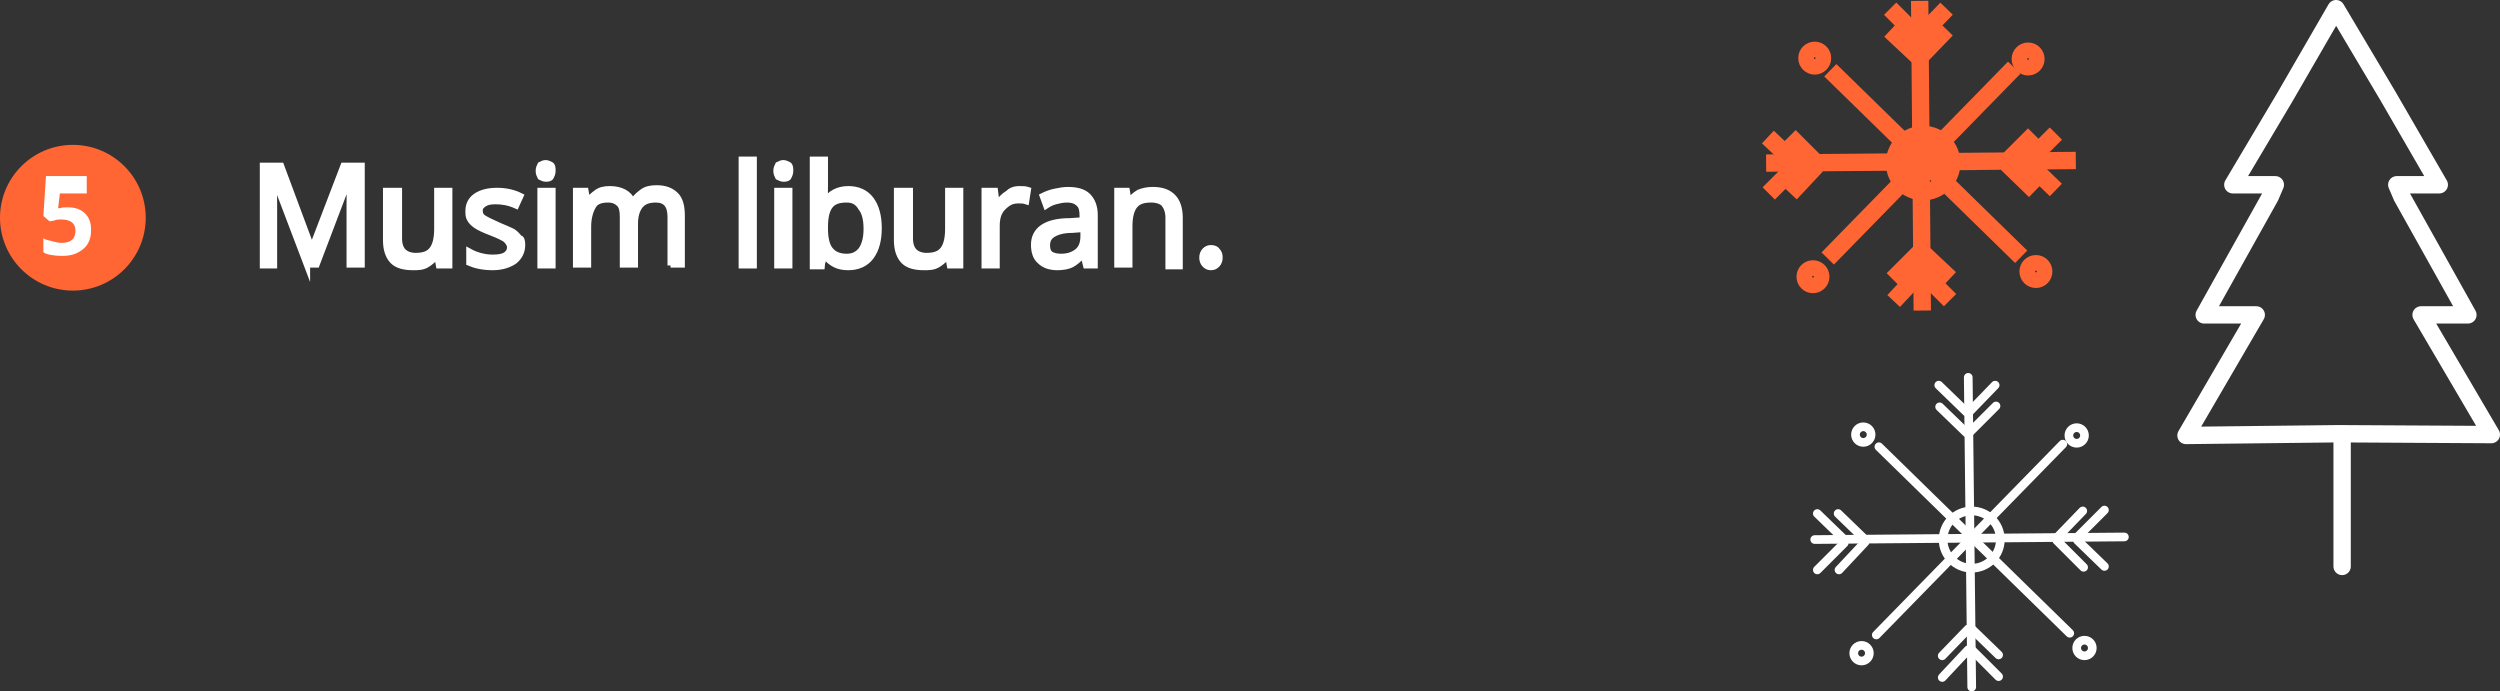 <!-- Generator: Adobe Illustrator 19.0.0, SVG Export Plug-In  -->
<svg version="1.1"
	 xmlns="http://www.w3.org/2000/svg" xmlns:xlink="http://www.w3.org/1999/xlink" xmlns:a="http://ns.adobe.com/AdobeSVGViewerExtensions/3.0/"
	 x="0px" y="0px" width="288.2px" height="79.7px" viewBox="0 0 288.2 79.7" style="enable-background:new 0 0 288.2 79.7;"
	 xml:space="preserve">
<rect x="0" y="0" width="288.2" height="79.7" fill="#333333" stroke="none"/>
<style type="text/css">
	.st0{fill:#FF6633;}
	.st1{fill:#FFFFFF;}
	.st2{fill:none;stroke:#FFFFFF;stroke-width:2;stroke-linecap:round;stroke-linejoin:round;stroke-miterlimit:10;}
	.st3{fill:none;stroke:#FFFFFF;stroke-linecap:round;stroke-linejoin:round;stroke-miterlimit:10;}
	.st4{fill:none;stroke:#FF6633;stroke-width:2;stroke-miterlimit:10;}
	.st5{fill:#FFFFFF;stroke:#FFFFFF;stroke-width:0.7;stroke-miterlimit:10;}
</style>
<defs>
</defs>
<circle id="XMLID_145_" class="st0" cx="8.4" cy="25.1" r="8.4"/>
<g id="XMLID_142_">
	<path id="XMLID_143_" class="st1" d="M7.8,23.9c0.8,0,1.5,0.2,2,0.7s0.7,1.1,0.7,1.9c0,1-0.3,1.7-0.9,2.2s-1.3,0.8-2.4,0.8
		c-1,0-2.2-0.2-2.2-0.5v-1.6c0,0.2,0.6,0.3,1,0.4S6.7,28,7.1,28c1.1,0,1.6-0.5,1.6-1.4c0-0.9-0.6-1.3-1.7-1.3c-0.2,0-0.4,0-0.7,0.1
		s-0.5,0.1-0.6,0.1L5,24.9l0.3-4.6H10v2H6.9L6.7,24l0.2,0C7.2,23.9,7.5,23.9,7.8,23.9z"/>
</g>
<g id="XMLID_139_">
	<polygon id="XMLID_141_" class="st2" points="260.1,36.3 254.1,36.3 261.7,22.7 262.3,21.3 257.4,21.3 263.4,11.2 269.3,1 
		275.3,11.1 281.2,21.3 276.3,21.3 276.9,22.7 284.5,36.3 279.1,36.3 287.2,50.1 269.6,50 252,50.2 	"/>
	<line id="XMLID_140_" class="st2" x1="270" y1="50.3" x2="270" y2="65.3"/>
</g>
<g id="XMLID_109_">
	<line id="XMLID_138_" class="st3" x1="226.9" y1="43.5" x2="227.3" y2="79.2"/>
	<line id="XMLID_137_" class="st3" x1="244.9" y1="61.9" x2="209.2" y2="62.2"/>
	<line id="XMLID_136_" class="st3" x1="216.6" y1="51.5" x2="238.6" y2="73"/>
	<line id="XMLID_135_" class="st3" x1="237.8" y1="51.2" x2="216.3" y2="73.2"/>
	<circle id="XMLID_134_" class="st3" cx="227.3" cy="62.2" r="3.3"/>
	<g id="XMLID_129_">
		<line id="XMLID_133_" class="st3" x1="230.1" y1="46.8" x2="227" y2="49.9"/>
		<line id="XMLID_132_" class="st3" x1="230" y1="44.4" x2="227" y2="47.5"/>
		<line id="XMLID_131_" class="st3" x1="223.6" y1="46.9" x2="226.7" y2="49.9"/>
		<line id="XMLID_130_" class="st3" x1="223.5" y1="44.4" x2="226.7" y2="47.5"/>
	</g>
	<g id="XMLID_124_">
		<line id="XMLID_128_" class="st3" x1="223.9" y1="75.6" x2="226.9" y2="72.5"/>
		<line id="XMLID_127_" class="st3" x1="223.9" y1="78.1" x2="226.9" y2="74.9"/>
		<line id="XMLID_126_" class="st3" x1="230.4" y1="75.5" x2="227.3" y2="72.5"/>
		<line id="XMLID_125_" class="st3" x1="230.4" y1="78" x2="227.3" y2="74.9"/>
	</g>
	<g id="XMLID_119_">
		<line id="XMLID_123_" class="st3" x1="211.9" y1="59.2" x2="215" y2="62.2"/>
		<line id="XMLID_122_" class="st3" x1="209.5" y1="59.2" x2="212.6" y2="62.2"/>
		<line id="XMLID_121_" class="st3" x1="212" y1="65.7" x2="215" y2="62.5"/>
		<line id="XMLID_120_" class="st3" x1="209.5" y1="65.7" x2="212.6" y2="62.6"/>
	</g>
	<g id="XMLID_114_">
		<line id="XMLID_118_" class="st3" x1="240.2" y1="65.4" x2="237.1" y2="62.3"/>
		<line id="XMLID_117_" class="st3" x1="242.6" y1="65.3" x2="239.5" y2="62.3"/>
		<line id="XMLID_116_" class="st3" x1="240.1" y1="58.9" x2="237.1" y2="62"/>
		<line id="XMLID_115_" class="st3" x1="242.6" y1="58.8" x2="239.5" y2="61.9"/>
	</g>
	<circle id="XMLID_113_" class="st3" cx="214.6" cy="75.3" r="0.9"/>
	<circle id="XMLID_112_" class="st3" cx="214.8" cy="50.1" r="0.9"/>
	<circle id="XMLID_111_" class="st3" cx="239.4" cy="50.2" r="0.9"/>
	<circle id="XMLID_110_" class="st3" cx="240.3" cy="74.7" r="0.9"/>
</g>
<g id="XMLID_79_">
	<line id="XMLID_108_" class="st4" x1="221.3" y1="0.1" x2="221.6" y2="35.8"/>
	<line id="XMLID_107_" class="st4" x1="239.3" y1="18.5" x2="203.6" y2="18.8"/>
	<line id="XMLID_106_" class="st4" x1="211" y1="8.1" x2="233" y2="29.6"/>
	<line id="XMLID_105_" class="st4" x1="232.2" y1="7.8" x2="210.7" y2="29.8"/>
	<circle id="XMLID_104_" class="st4" cx="221.7" cy="18.8" r="3.3"/>
	<g id="XMLID_99_">
		<line id="XMLID_103_" class="st4" x1="224.4" y1="3.4" x2="221.4" y2="6.5"/>
		<line id="XMLID_102_" class="st4" x1="224.4" y1="1" x2="221.4" y2="4.1"/>
		<line id="XMLID_101_" class="st4" x1="217.9" y1="3.5" x2="221.1" y2="6.5"/>
		<line id="XMLID_100_" class="st4" x1="217.9" y1="1" x2="221" y2="4.1"/>
	</g>
	<g id="XMLID_94_">
		<line id="XMLID_98_" class="st4" x1="218.2" y1="32.2" x2="221.3" y2="29.1"/>
		<line id="XMLID_97_" class="st4" x1="218.3" y1="34.7" x2="221.3" y2="31.5"/>
		<line id="XMLID_96_" class="st4" x1="224.8" y1="32.1" x2="221.6" y2="29.1"/>
		<line id="XMLID_95_" class="st4" x1="224.8" y1="34.6" x2="221.7" y2="31.5"/>
	</g>
	<g id="XMLID_89_">
		<line id="XMLID_93_" class="st4" x1="206.3" y1="15.7" x2="209.4" y2="18.8"/>
		<line id="XMLID_92_" class="st4" x1="203.8" y1="15.8" x2="207" y2="18.8"/>
		<line id="XMLID_91_" class="st4" x1="206.4" y1="22.3" x2="209.4" y2="19.1"/>
		<line id="XMLID_90_" class="st4" x1="203.9" y1="22.3" x2="207" y2="19.2"/>
	</g>
	<g id="XMLID_84_">
		<line id="XMLID_88_" class="st4" x1="234.6" y1="22" x2="231.4" y2="18.9"/>
		<line id="XMLID_87_" class="st4" x1="237" y1="21.9" x2="233.9" y2="18.9"/>
		<line id="XMLID_86_" class="st4" x1="234.5" y1="15.5" x2="231.4" y2="18.6"/>
		<line id="XMLID_85_" class="st4" x1="237" y1="15.4" x2="233.9" y2="18.5"/>
	</g>
	<circle id="XMLID_83_" class="st4" cx="209" cy="31.9" r="0.9"/>
	<circle id="XMLID_82_" class="st4" cx="209.2" cy="6.7" r="0.9"/>
	<circle id="XMLID_81_" class="st4" cx="233.8" cy="6.8" r="0.9"/>
	<circle id="XMLID_80_" class="st4" cx="234.7" cy="31.3" r="0.9"/>
</g>
<g id="XMLID_15_">
	<g id="XMLID_17_">
		<path id="XMLID_46_" class="st5" d="M35.4,30.6l-3.8-10h-0.1c0.1,0.8,0.1,1.9,0.1,3.1v6.9h-1.3V19.1h2.1l3.5,9.4h0.1l3.6-9.4h2.1
			v11.4h-1.4v-7c0-0.8,0-1.8,0.1-3h-0.1l-3.8,10H35.4z"/>
		<path id="XMLID_44_" class="st5" d="M46,22v5.5c0,0.7,0.2,1.2,0.5,1.5c0.3,0.3,0.8,0.5,1.4,0.5c0.9,0,1.5-0.2,1.9-0.7
			c0.4-0.5,0.6-1.3,0.6-2.4V22h1.4v8.6h-1.2l-0.2-1.1h-0.1c-0.3,0.4-0.6,0.7-1.1,1s-1,0.3-1.6,0.3c-1,0-1.8-0.2-2.3-0.7
			s-0.8-1.3-0.8-2.4V22H46z"/>
		<path id="XMLID_42_" class="st5" d="M60.2,28.2c0,0.8-0.3,1.4-0.9,1.9c-0.6,0.4-1.4,0.7-2.5,0.7c-1.1,0-2-0.2-2.7-0.5v-1.3
			c0.9,0.5,1.9,0.7,2.7,0.7c0.7,0,1.2-0.1,1.5-0.3c0.3-0.2,0.5-0.5,0.5-0.9c0-0.3-0.2-0.6-0.5-0.9c-0.3-0.2-0.9-0.5-1.7-0.8
			c-0.8-0.3-1.4-0.6-1.7-0.8s-0.6-0.5-0.7-0.7c-0.2-0.3-0.2-0.6-0.2-1c0-0.7,0.3-1.3,0.9-1.7c0.6-0.4,1.4-0.6,2.4-0.6
			c1,0,1.9,0.2,2.7,0.6l-0.5,1.1c-0.9-0.4-1.7-0.5-2.4-0.5c-0.6,0-1,0.1-1.3,0.3c-0.3,0.2-0.5,0.4-0.5,0.8c0,0.3,0.1,0.6,0.4,0.8
			c0.3,0.2,0.9,0.5,1.8,0.9c0.7,0.3,1.2,0.5,1.6,0.7c0.3,0.2,0.6,0.5,0.8,0.8C60.1,27.4,60.2,27.8,60.2,28.2z"/>
		<path id="XMLID_39_" class="st5" d="M62.1,19.7c0-0.3,0.1-0.5,0.2-0.7c0.2-0.1,0.4-0.2,0.6-0.2c0.2,0,0.4,0.1,0.6,0.2
			s0.2,0.4,0.2,0.7c0,0.3-0.1,0.5-0.2,0.7s-0.4,0.2-0.6,0.2c-0.2,0-0.4-0.1-0.6-0.2C62.2,20.2,62.1,20,62.1,19.7z M63.7,30.6h-1.4
			V22h1.4V30.6z"/>
		<path id="XMLID_37_" class="st5" d="M77.3,30.6V25c0-1.4-0.6-2-1.7-2c-0.8,0-1.4,0.2-1.8,0.7s-0.6,1.2-0.6,2.1v4.7h-1.4V25
			c0-0.7-0.1-1.2-0.4-1.5c-0.3-0.3-0.7-0.5-1.3-0.5c-0.8,0-1.4,0.2-1.7,0.7s-0.6,1.3-0.6,2.4v4.4h-1.4V22h1.1l0.2,1.2h0.1
			c0.2-0.4,0.6-0.7,1-1s0.9-0.4,1.5-0.4c1.3,0,2.2,0.5,2.6,1.4H73c0.3-0.5,0.7-0.8,1.1-1.1s1-0.4,1.6-0.4c1,0,1.7,0.3,2.2,0.8
			c0.5,0.5,0.7,1.3,0.7,2.4v5.6H77.3z"/>
		<path id="XMLID_35_" class="st5" d="M86.9,30.6h-1.4V18.4h1.4V30.6z"/>
		<path id="XMLID_32_" class="st5" d="M89.5,19.7c0-0.3,0.1-0.5,0.2-0.7c0.2-0.1,0.4-0.2,0.6-0.2c0.2,0,0.4,0.1,0.6,0.2
			s0.2,0.4,0.2,0.7c0,0.3-0.1,0.5-0.2,0.7s-0.4,0.2-0.6,0.2c-0.2,0-0.4-0.1-0.6-0.2C89.6,20.2,89.5,20,89.5,19.7z M91,30.6h-1.4V22
			H91V30.6z"/>
		<path id="XMLID_29_" class="st5" d="M97.8,21.8c1.1,0,2,0.4,2.6,1.2c0.6,0.8,0.9,1.9,0.9,3.3c0,1.4-0.3,2.5-0.9,3.3
			s-1.5,1.2-2.6,1.2c-0.6,0-1.1-0.1-1.5-0.3s-0.8-0.5-1.1-0.9H95c-0.2,0.6-0.3,1-0.3,1.1h-1V18.4h1.4v3c0,0.6,0,1.2-0.1,1.8h0.1
			C95.7,22.3,96.6,21.8,97.8,21.8z M97.6,23c-0.9,0-1.5,0.2-1.9,0.7s-0.6,1.3-0.6,2.5v0.1c0,1.2,0.2,2,0.6,2.5s1,0.8,1.9,0.8
			c0.8,0,1.3-0.3,1.7-0.8c0.4-0.6,0.6-1.4,0.6-2.4c0-1.1-0.2-1.9-0.6-2.4C98.9,23.3,98.4,23,97.6,23z"/>
		<path id="XMLID_27_" class="st5" d="M104.9,22v5.5c0,0.7,0.2,1.2,0.5,1.5c0.3,0.3,0.8,0.5,1.4,0.5c0.9,0,1.5-0.2,1.9-0.7
			c0.4-0.5,0.6-1.3,0.6-2.4V22h1.4v8.6h-1.2l-0.2-1.1h-0.1c-0.3,0.4-0.6,0.7-1.1,1s-1,0.3-1.6,0.3c-1,0-1.8-0.2-2.3-0.7
			s-0.8-1.3-0.8-2.4V22H104.9z"/>
		<path id="XMLID_25_" class="st5" d="M117.5,21.8c0.4,0,0.7,0,1,0.1l-0.2,1.3c-0.3-0.1-0.6-0.1-0.9-0.1c-0.5,0-0.9,0.1-1.3,0.4
			c-0.4,0.3-0.7,0.6-0.9,1s-0.3,0.9-0.3,1.5v4.6h-1.4V22h1.2l0.2,1.6h0.1c0.3-0.6,0.7-1,1.2-1.3C116.5,22,116.9,21.8,117.5,21.8z"/>
		<path id="XMLID_22_" class="st5" d="M125.2,30.6l-0.3-1.2h-0.1c-0.4,0.5-0.9,0.9-1.3,1.1c-0.4,0.2-1,0.3-1.6,0.3
			c-0.8,0-1.5-0.2-2-0.7c-0.5-0.4-0.7-1.1-0.7-1.9c0-1.7,1.4-2.7,4.1-2.7l1.5-0.1v-0.5c0-0.7-0.1-1.1-0.4-1.4s-0.7-0.5-1.4-0.5
			c-0.5,0-0.9,0.1-1.3,0.2c-0.4,0.1-0.8,0.3-1.1,0.5l-0.4-1.1c0.4-0.2,0.9-0.4,1.4-0.5c0.5-0.1,1-0.2,1.5-0.2c1,0,1.8,0.2,2.3,0.7
			c0.5,0.5,0.8,1.2,0.8,2.2v5.8H125.2z M122.3,29.6c0.8,0,1.4-0.2,1.9-0.6c0.5-0.4,0.7-1,0.7-1.8v-0.8l-1.3,0.1
			c-1,0-1.7,0.2-2.2,0.5c-0.5,0.3-0.7,0.7-0.7,1.3c0,0.4,0.1,0.8,0.4,1S121.8,29.6,122.3,29.6z"/>
		<path id="XMLID_20_" class="st5" d="M134.7,30.6v-5.5c0-0.7-0.2-1.2-0.5-1.6c-0.3-0.3-0.8-0.5-1.5-0.5c-0.9,0-1.5,0.2-1.9,0.7
			s-0.6,1.3-0.6,2.4v4.4h-1.4V22h1.1l0.2,1.2h0.1c0.3-0.4,0.6-0.7,1.1-1c0.5-0.2,1-0.3,1.6-0.3c1.1,0,1.8,0.3,2.3,0.8
			c0.5,0.5,0.8,1.3,0.8,2.4v5.6H134.7z"/>
		<path id="XMLID_18_" class="st5" d="M138.6,29.7c0-0.3,0.1-0.6,0.3-0.8c0.2-0.2,0.4-0.3,0.7-0.3c0.3,0,0.6,0.1,0.7,0.3
			c0.2,0.2,0.3,0.4,0.3,0.8c0,0.3-0.1,0.6-0.3,0.8c-0.2,0.2-0.4,0.3-0.7,0.3c-0.3,0-0.5-0.1-0.7-0.3S138.6,30,138.6,29.7z"/>
	</g>
</g>
</svg>